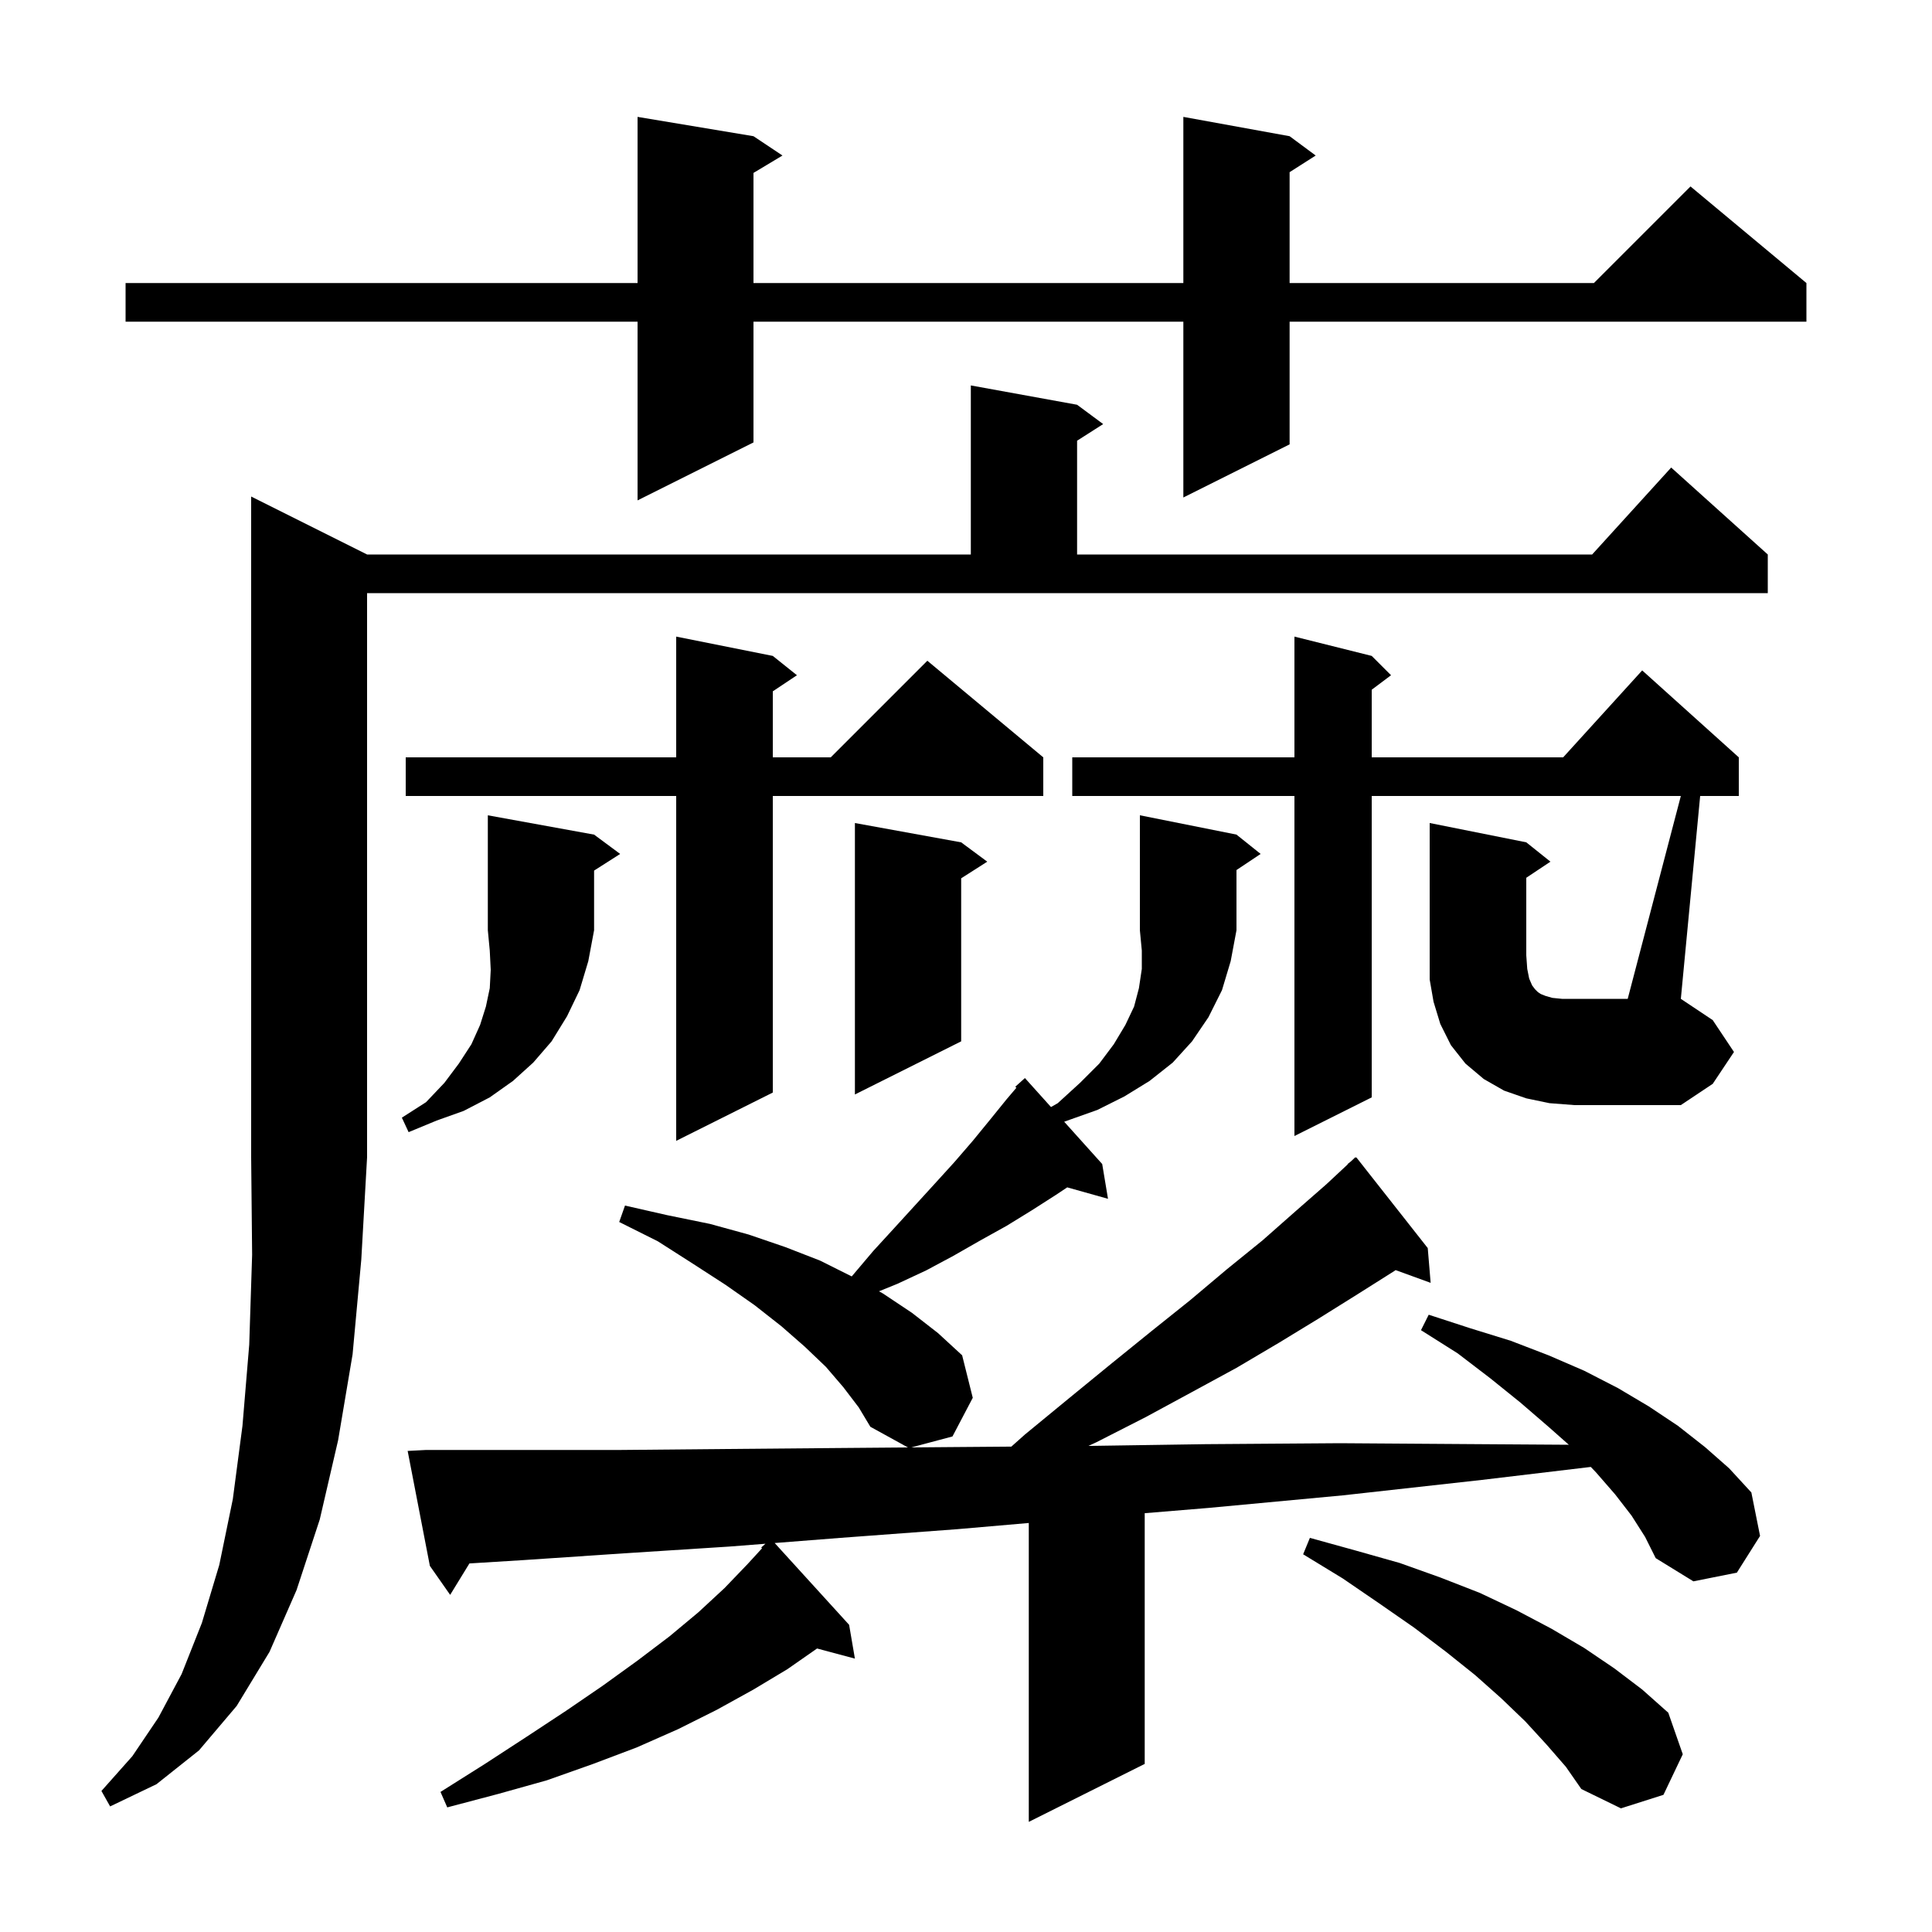 <svg xmlns="http://www.w3.org/2000/svg" xmlns:xlink="http://www.w3.org/1999/xlink" version="1.1" baseProfile="full" viewBox="0 0 200 200" width="200" height="200">
<g fill="black">
<path d="M 168.9 156.9 L 167.2 154.7 L 165.2 152.4 L 164.678 151.856 L 153.4 153.2 L 139.0 154.8 L 125.1 156.1 L 118.5 156.646 L 118.5 182.6 L 106.5 188.6 L 106.5 157.659 L 99.1 158.3 L 87.0 159.2 L 80.194 159.733 L 87.9 168.2 L 88.5 171.7 L 84.583 170.651 L 81.5 172.8 L 78.0 174.9 L 74.2 177.0 L 70.2 179.0 L 65.9 180.9 L 61.4 182.6 L 56.6 184.3 L 51.6 185.7 L 46.3 187.1 L 45.6 185.5 L 50.2 182.6 L 54.5 179.8 L 58.6 177.1 L 62.4 174.5 L 66.0 171.9 L 69.3 169.4 L 72.3 166.9 L 75.0 164.4 L 77.4 161.9 L 78.888 160.277 L 78.8 160.2 L 79.236 159.808 L 75.5 160.1 L 64.6 160.8 L 54.2 161.5 L 48.594 161.847 L 46.6 165.1 L 44.5 162.1 L 42.2 150.2 L 44.1 150.1 L 64.2 150.1 L 75.1 150.0 L 86.6 149.9 L 93.989 149.839 L 90.1 147.7 L 88.9 145.7 L 87.3 143.6 L 85.5 141.5 L 83.3 139.4 L 80.9 137.3 L 78.1 135.1 L 75.1 133.0 L 71.7 130.8 L 68.1 128.5 L 64.1 126.5 L 64.7 124.8 L 69.1 125.8 L 73.5 126.7 L 77.5 127.8 L 81.3 129.1 L 84.9 130.5 L 88.165 132.132 L 88.2 132.1 L 90.4 129.5 L 92.6 127.1 L 96.8 122.5 L 98.8 120.3 L 100.7 118.1 L 102.5 115.9 L 104.2 113.8 L 105.217 112.604 L 105.1 112.5 L 106.1 111.6 L 108.798 114.601 L 109.5 114.2 L 111.8 112.1 L 113.8 110.1 L 115.3 108.1 L 116.5 106.1 L 117.4 104.2 L 117.9 102.3 L 118.2 100.3 L 118.2 98.4 L 118.0 96.3 L 118.0 84.4 L 128.0 86.4 L 130.5 88.4 L 128.0 90.067 L 128.0 96.3 L 127.4 99.5 L 126.5 102.5 L 125.1 105.3 L 123.4 107.8 L 121.4 110.0 L 119.0 111.9 L 116.4 113.5 L 113.6 114.9 L 110.5 116.0 L 110.165 116.122 L 114.1 120.5 L 114.7 124.1 L 110.478 122.915 L 109.3 123.7 L 106.8 125.3 L 104.2 126.9 L 101.5 128.4 L 98.7 130.0 L 95.9 131.5 L 92.9 132.9 L 90.991 133.676 L 91.4 133.9 L 94.4 135.9 L 97.1 138.0 L 99.6 140.3 L 100.7 144.7 L 98.6 148.7 L 94.34 149.836 L 98.7 149.8 L 104.694 149.753 L 106.1 148.5 L 110.6 144.8 L 115.0 141.2 L 119.2 137.8 L 123.2 134.6 L 127.0 131.4 L 130.7 128.4 L 134.1 125.4 L 137.3 122.6 L 139.524 120.525 L 139.5 120.5 L 139.8 120.267 L 140.3 119.8 L 140.338 119.848 L 140.4 119.8 L 147.8 129.2 L 148.1 132.8 L 144.473 131.481 L 144.3 131.6 L 140.5 134.0 L 136.5 136.5 L 132.4 139.0 L 128.0 141.6 L 123.4 144.1 L 118.6 146.7 L 113.5 149.3 L 112.674 149.682 L 124.8 149.5 L 138.7 149.4 L 153.2 149.5 L 162.403 149.561 L 160.3 147.7 L 157.4 145.2 L 154.3 142.7 L 150.9 140.1 L 147.1 137.7 L 147.9 136.1 L 152.2 137.5 L 156.4 138.8 L 160.3 140.3 L 164.0 141.9 L 167.5 143.7 L 170.7 145.6 L 173.7 147.6 L 176.5 149.8 L 179.0 152.0 L 181.3 154.5 L 182.2 159.0 L 179.8 162.8 L 175.3 163.7 L 171.4 161.3 L 170.3 159.1 Z M 160.1 180.6 L 157.9 178.2 L 155.4 175.8 L 152.7 173.4 L 149.7 171.0 L 146.4 168.5 L 142.8 166.0 L 139.0 163.4 L 134.9 160.9 L 135.6 159.2 L 140.3 160.5 L 144.9 161.8 L 149.1 163.3 L 153.2 164.9 L 157.0 166.7 L 160.6 168.6 L 164.0 170.6 L 167.1 172.7 L 170.0 174.9 L 172.7 177.3 L 174.2 181.6 L 172.2 185.8 L 167.8 187.2 L 163.7 185.2 L 162.1 182.9 Z M 38.0 57.4 L 100.5 57.4 L 100.5 39.9 L 111.5 41.9 L 114.2 43.9 L 111.5 45.623 L 111.5 57.4 L 164.818 57.4 L 173.0 48.4 L 183.0 57.4 L 183.0 61.4 L 38.0 61.4 L 38.0 119.8 L 37.4 130.4 L 36.5 140.2 L 35.0 149.1 L 33.1 157.3 L 30.7 164.6 L 27.9 171.0 L 24.5 176.6 L 20.6 181.2 L 16.2 184.7 L 11.4 187.0 L 10.5 185.4 L 13.7 181.8 L 16.4 177.8 L 18.8 173.3 L 20.9 168.0 L 22.7 162.0 L 24.1 155.2 L 25.1 147.6 L 25.8 139.2 L 26.1 129.9 L 26.0 119.8 L 26.0 51.4 Z M 80.0 67.9 L 82.5 69.9 L 80.0 71.567 L 80.0 78.4 L 86.0 78.4 L 96.0 68.4 L 108.0 78.4 L 108.0 82.4 L 80.0 82.4 L 80.0 113.1 L 70.0 118.1 L 70.0 82.4 L 42.0 82.4 L 42.0 78.4 L 70.0 78.4 L 70.0 65.9 Z M 142.0 67.9 L 144.0 69.9 L 142.0 71.4 L 142.0 78.4 L 161.818 78.4 L 170.0 69.4 L 180.0 78.4 L 180.0 82.4 L 142.0 82.4 L 142.0 113.6 L 134.0 117.6 L 134.0 82.4 L 111.0 82.4 L 111.0 78.4 L 134.0 78.4 L 134.0 65.9 Z M 61.5 86.4 L 64.2 88.4 L 61.5 90.123 L 61.5 96.3 L 60.9 99.5 L 60.0 102.5 L 58.7 105.2 L 57.1 107.8 L 55.2 110.0 L 53.1 111.9 L 50.7 113.6 L 48.0 115.0 L 45.2 116.0 L 42.3 117.2 L 41.6 115.7 L 44.1 114.1 L 46.0 112.1 L 47.5 110.1 L 48.8 108.1 L 49.7 106.1 L 50.3 104.2 L 50.7 102.3 L 50.8 100.4 L 50.7 98.4 L 50.5 96.3 L 50.5 84.4 Z M 160.4 114.2 L 158.0 113.7 L 155.7 112.9 L 153.6 111.7 L 151.7 110.1 L 150.2 108.2 L 149.1 106.0 L 148.4 103.7 L 148.0 101.4 L 148.0 85.2 L 158.0 87.2 L 160.5 89.2 L 158.0 90.867 L 158.0 98.9 L 158.1 100.3 L 158.3 101.3 L 158.6 102.0 L 158.9 102.4 L 159.2 102.7 L 159.5 102.9 L 160.0 103.1 L 160.7 103.3 L 161.7 103.4 L 168.5 103.4 L 174.0 82.4 L 176.0 82.4 L 174.0 103.4 L 177.3 105.6 L 179.5 108.9 L 177.3 112.2 L 174.0 114.4 L 163.0 114.4 Z M 99.5 87.2 L 102.2 89.2 L 99.5 90.923 L 99.5 107.8 L 88.5 113.3 L 88.5 85.2 Z M 133.5 14.1 L 136.2 16.1 L 133.5 17.823 L 133.5 29.3 L 165.0 29.3 L 175.0 19.3 L 187.0 29.3 L 187.0 33.3 L 133.5 33.3 L 133.5 46.0 L 122.5 51.5 L 122.5 33.3 L 78.0 33.3 L 78.0 45.8 L 66.0 51.8 L 66.0 33.3 L 13.0 33.3 L 13.0 29.3 L 66.0 29.3 L 66.0 12.1 L 78.0 14.1 L 81.0 16.1 L 78.0 17.9 L 78.0 29.3 L 122.5 29.3 L 122.5 12.1 Z " />
</g>
</svg>
